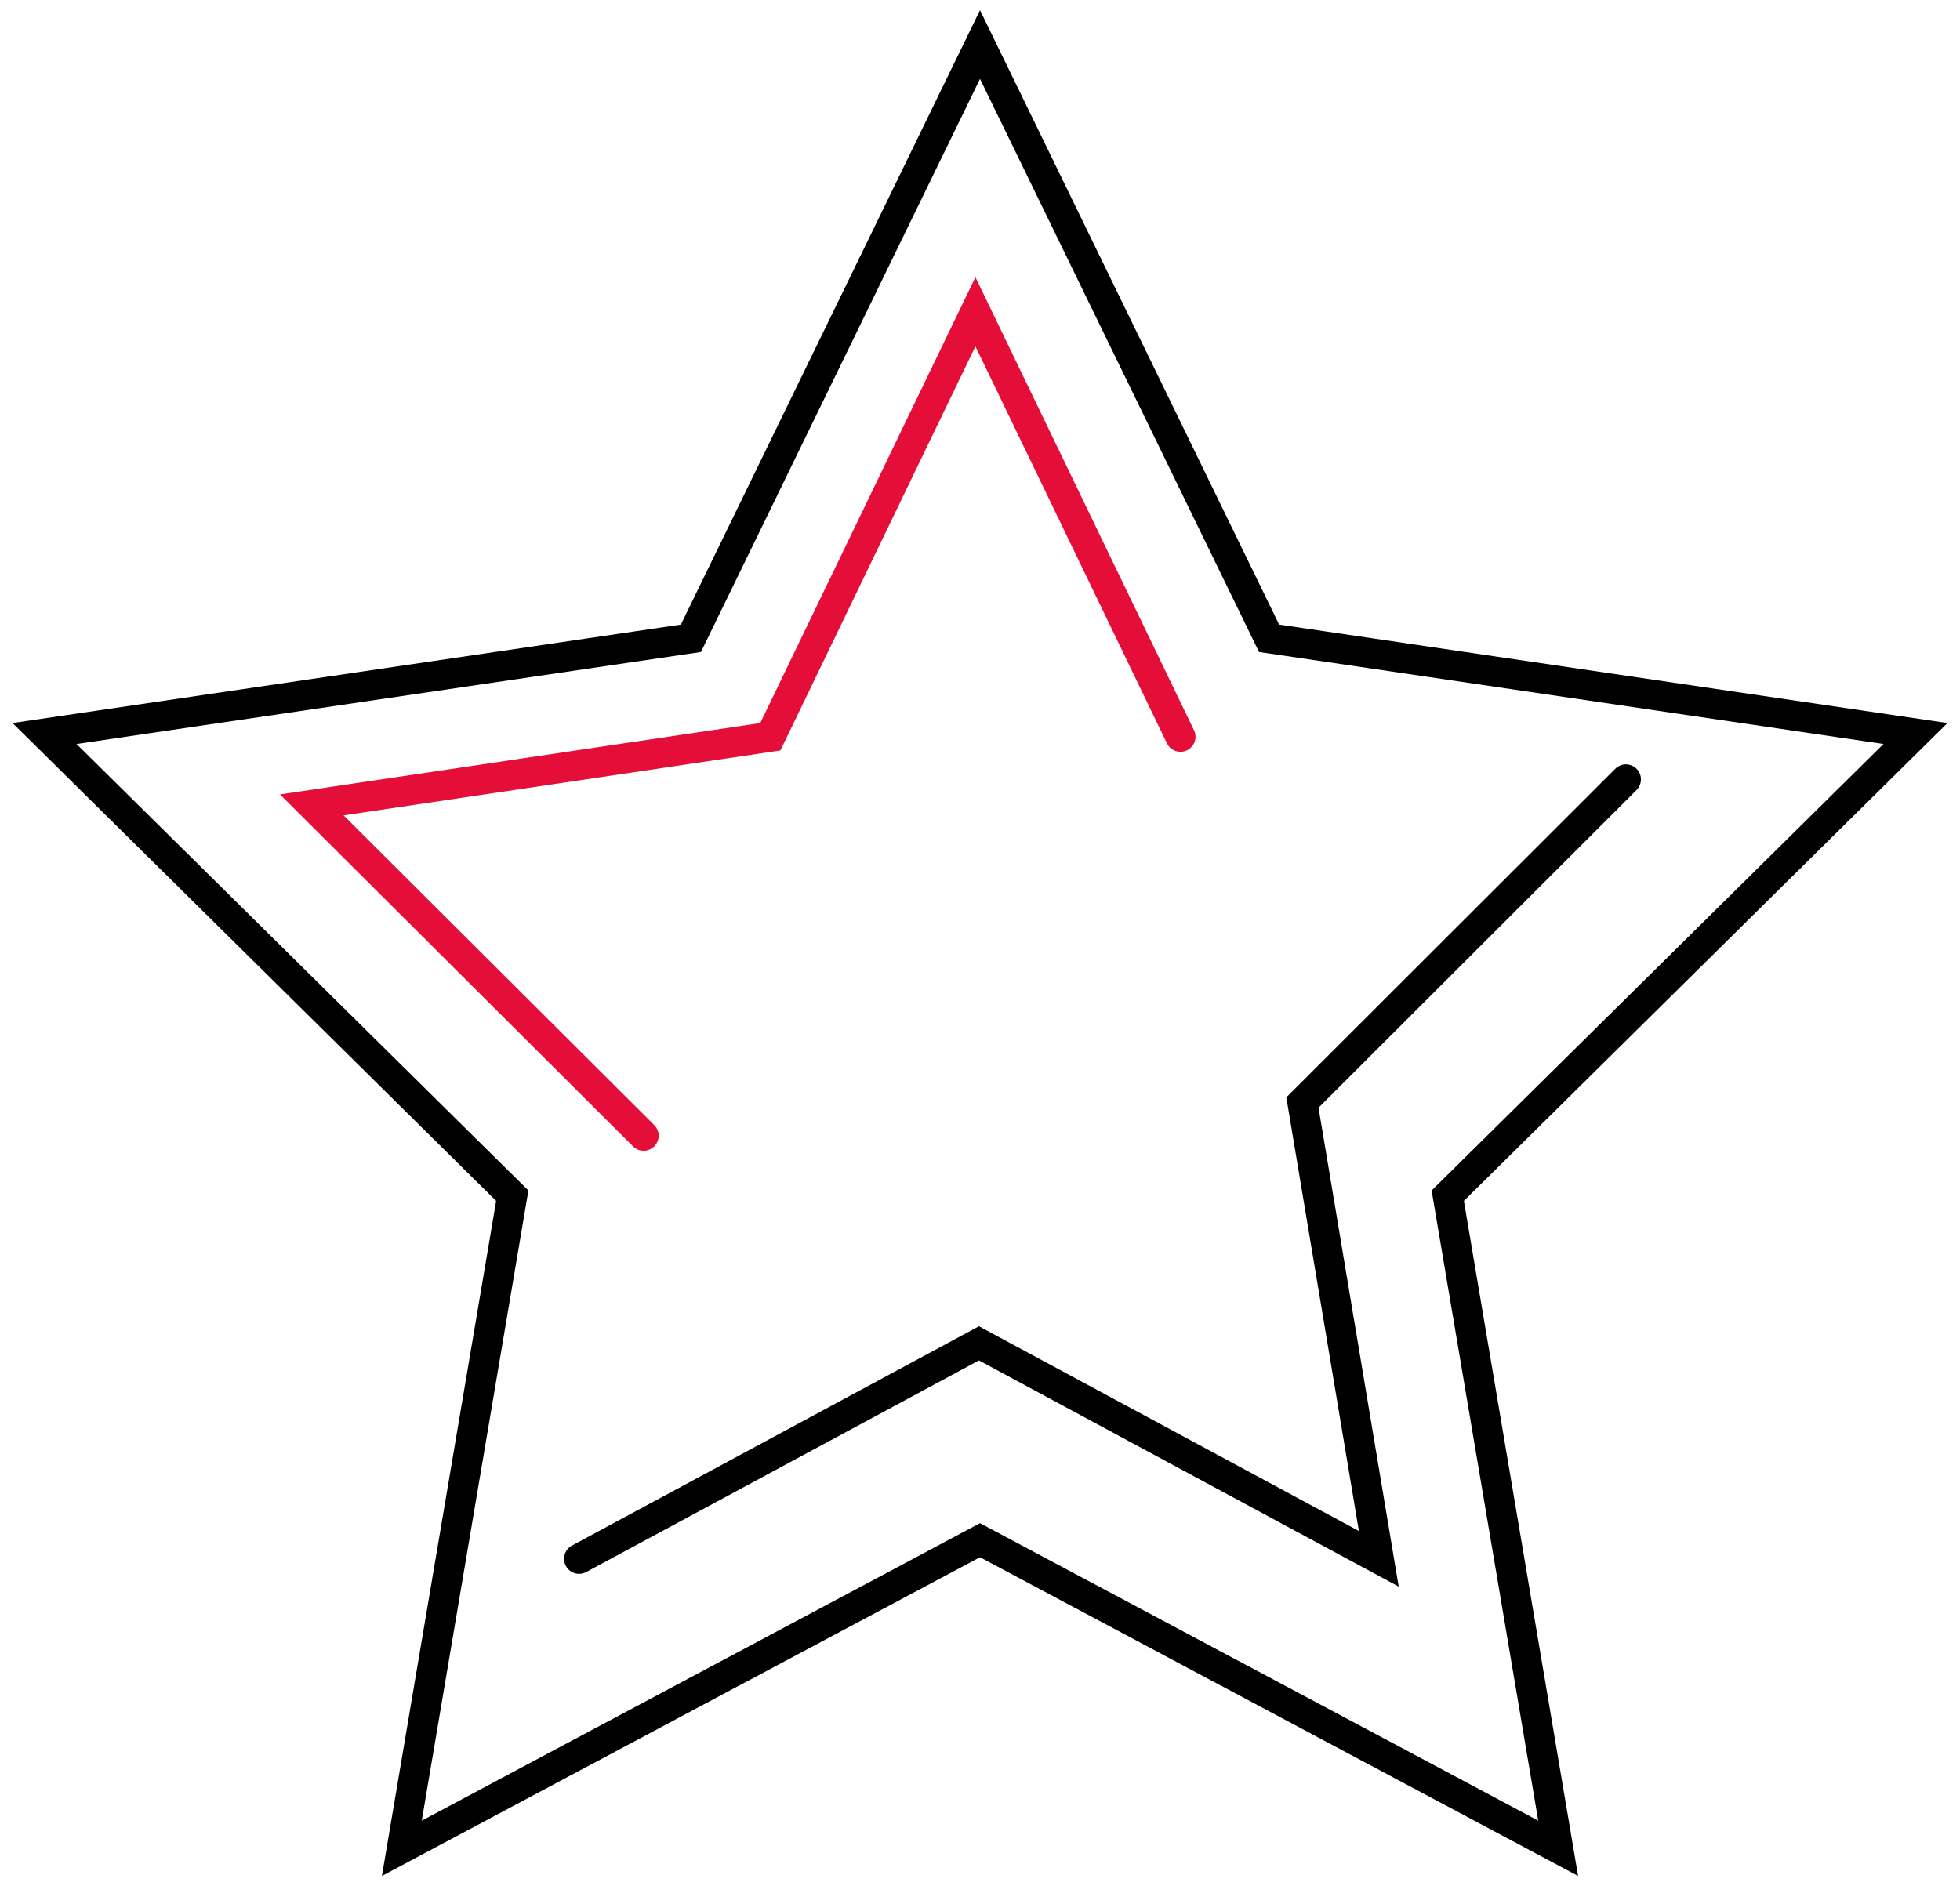 <?xml version="1.0" encoding="utf-8"?>

<svg width="88px" height="85px" viewBox="0 0 88 85" version="1.1" xmlns="http://www.w3.org/2000/svg" xmlns:xlink="http://www.w3.org/1999/xlink">
    <g id="Homepage" stroke="none" stroke-width="1" fill="none" fill-rule="evenodd" stroke-linecap="round">
        <g id="About-Us---3.8.19" transform="translate(-260, -1036)" stroke-width="1.35">
            <g id="Our-Philosophy" transform="translate(228, 899)">
                <g id="1" transform="translate(0, 107)">
                    <g id="icon" transform="translate(0, 2)">
                        <g id="Group-5" transform="translate(34, 30)">
                            <polygon id="Stroke-1" stroke="black" points="42 0 54.979 26.663 84 30.94 63.001 51.694 67.958 81 42 67.165 16.042 81 21 51.694 0 30.94 29.021 26.663"></polygon>
                            <polyline id="Stroke-3" stroke="black" points="71 33 56.476 47.51 59.905 68 41.953 58.325 24 68"></polyline>
                            <polyline id="Stroke-4" stroke="#e50e38" points="26.897 49 12 34.145 32.586 31.085 41.794 12 51 31.085"></polyline>
                        </g>
                    </g>
                </g>
            </g>
        </g>
    </g>
</svg>